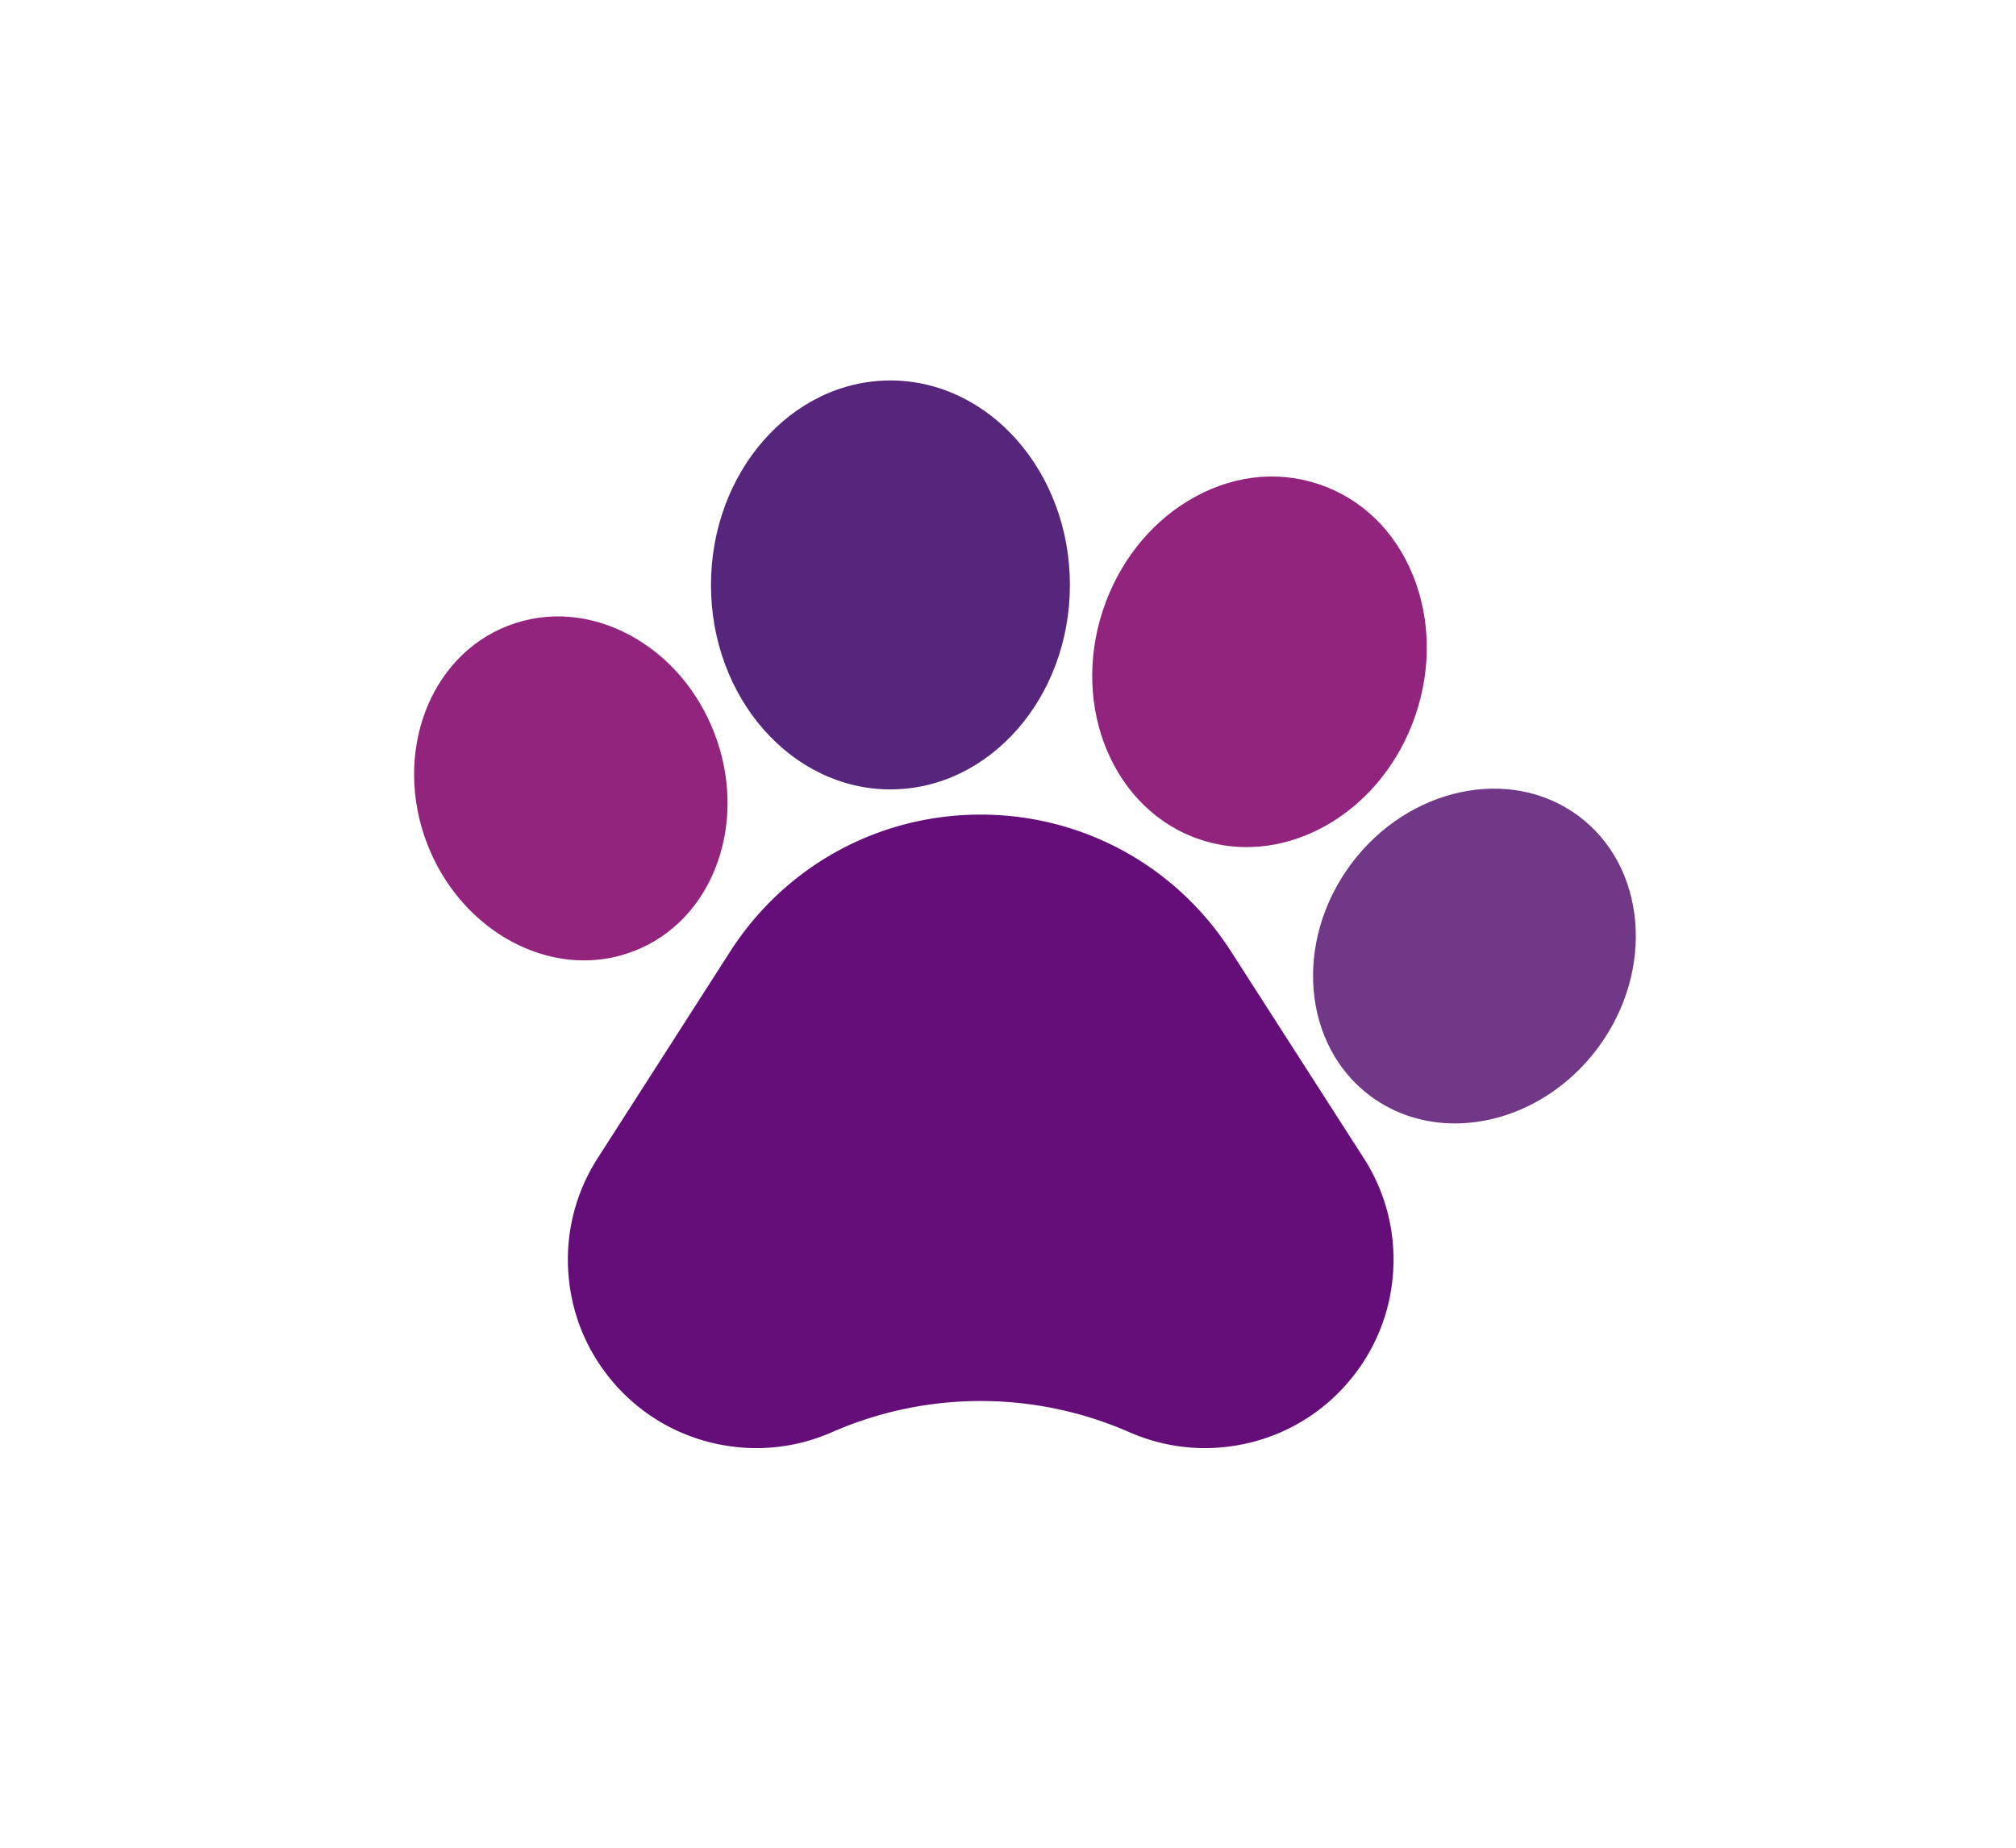 <svg xmlns="http://www.w3.org/2000/svg" fill="none" viewBox="0 0 24 22"><g filter="url(#filter0_d)"><path fill="#650E7A" d="M14.656 7.33c-.654-1.021-1.769-1.631-2.982-1.631s-2.327.61-2.982 1.631L7.115 9.79a2.227 2.227 0 00-.349 1.363c.033.484.217.934.532 1.303a2.227 2.227 0 001.205.729c.473.108.958.062 1.402-.133l.03-.013a4.407 4.407 0 013.509.013c.288.126.592.19.9.19.167 0 .335-.019.502-.057a2.226 2.226 0 001.205-.729 2.226 2.226 0 00.533-1.303 2.227 2.227 0 00-.349-1.364L14.656 7.33z"/><path fill="#93247E" d="M7.54 7.327c.469-.18.826-.558 1.004-1.065.169-.482.155-1.026-.039-1.532-.195-.506-.549-.919-.998-1.163-.471-.256-.989-.298-1.458-.117-.942.362-1.375 1.527-.964 2.596.328.851 1.094 1.389 1.868 1.389.198 0 .396-.035.587-.109z"/><path fill="#56267D" d="M10.6 5.399c1.178 0 2.137-1.092 2.137-2.434 0-1.343-.959-2.435-2.137-2.435-1.178 0-2.136 1.092-2.136 2.435 0 1.342.958 2.434 2.136 2.434z"/><path fill="#93247E" d="M14.29 5.997h0c.181.06.366.089.55.089.859 0 1.696-.625 2.016-1.586.184-.553.172-1.138-.034-1.647-.215-.533-.615-.919-1.125-1.089-.51-.17-1.061-.099-1.553.199-.469.284-.829.746-1.013 1.299-.388 1.167.132 2.394 1.159 2.735z"/><path fill="#703886" d="M18.789 5.713l-0-0c-.812-.6-2.027-.34-2.709.58-.681.921-.574 2.158.237 2.759.296.219.645.324 1.003.324.624 0 1.272-.318 1.706-.904.68-.921.574-2.158-.237-2.759z"/></g><defs><filter id="filter0_d" width="22.545" height="20.712" x=".929" y=".53" color-interpolation-filters="sRGB" filterUnits="userSpaceOnUse"><feFlood flood-opacity="0" result="BackgroundImageFix"/><feColorMatrix in="SourceAlpha" values="0 0 0 0 0 0 0 0 0 0 0 0 0 0 0 0 0 0 127 0"/><feOffset dy="4"/><feGaussianBlur stdDeviation="2"/><feColorMatrix values="0 0 0 0 0.396 0 0 0 0 0.055 0 0 0 0 0.478 0 0 0 0.24 0"/><feBlend in2="BackgroundImageFix" result="effect1_dropShadow"/><feBlend in="SourceGraphic" in2="effect1_dropShadow" result="shape"/></filter></defs></svg>